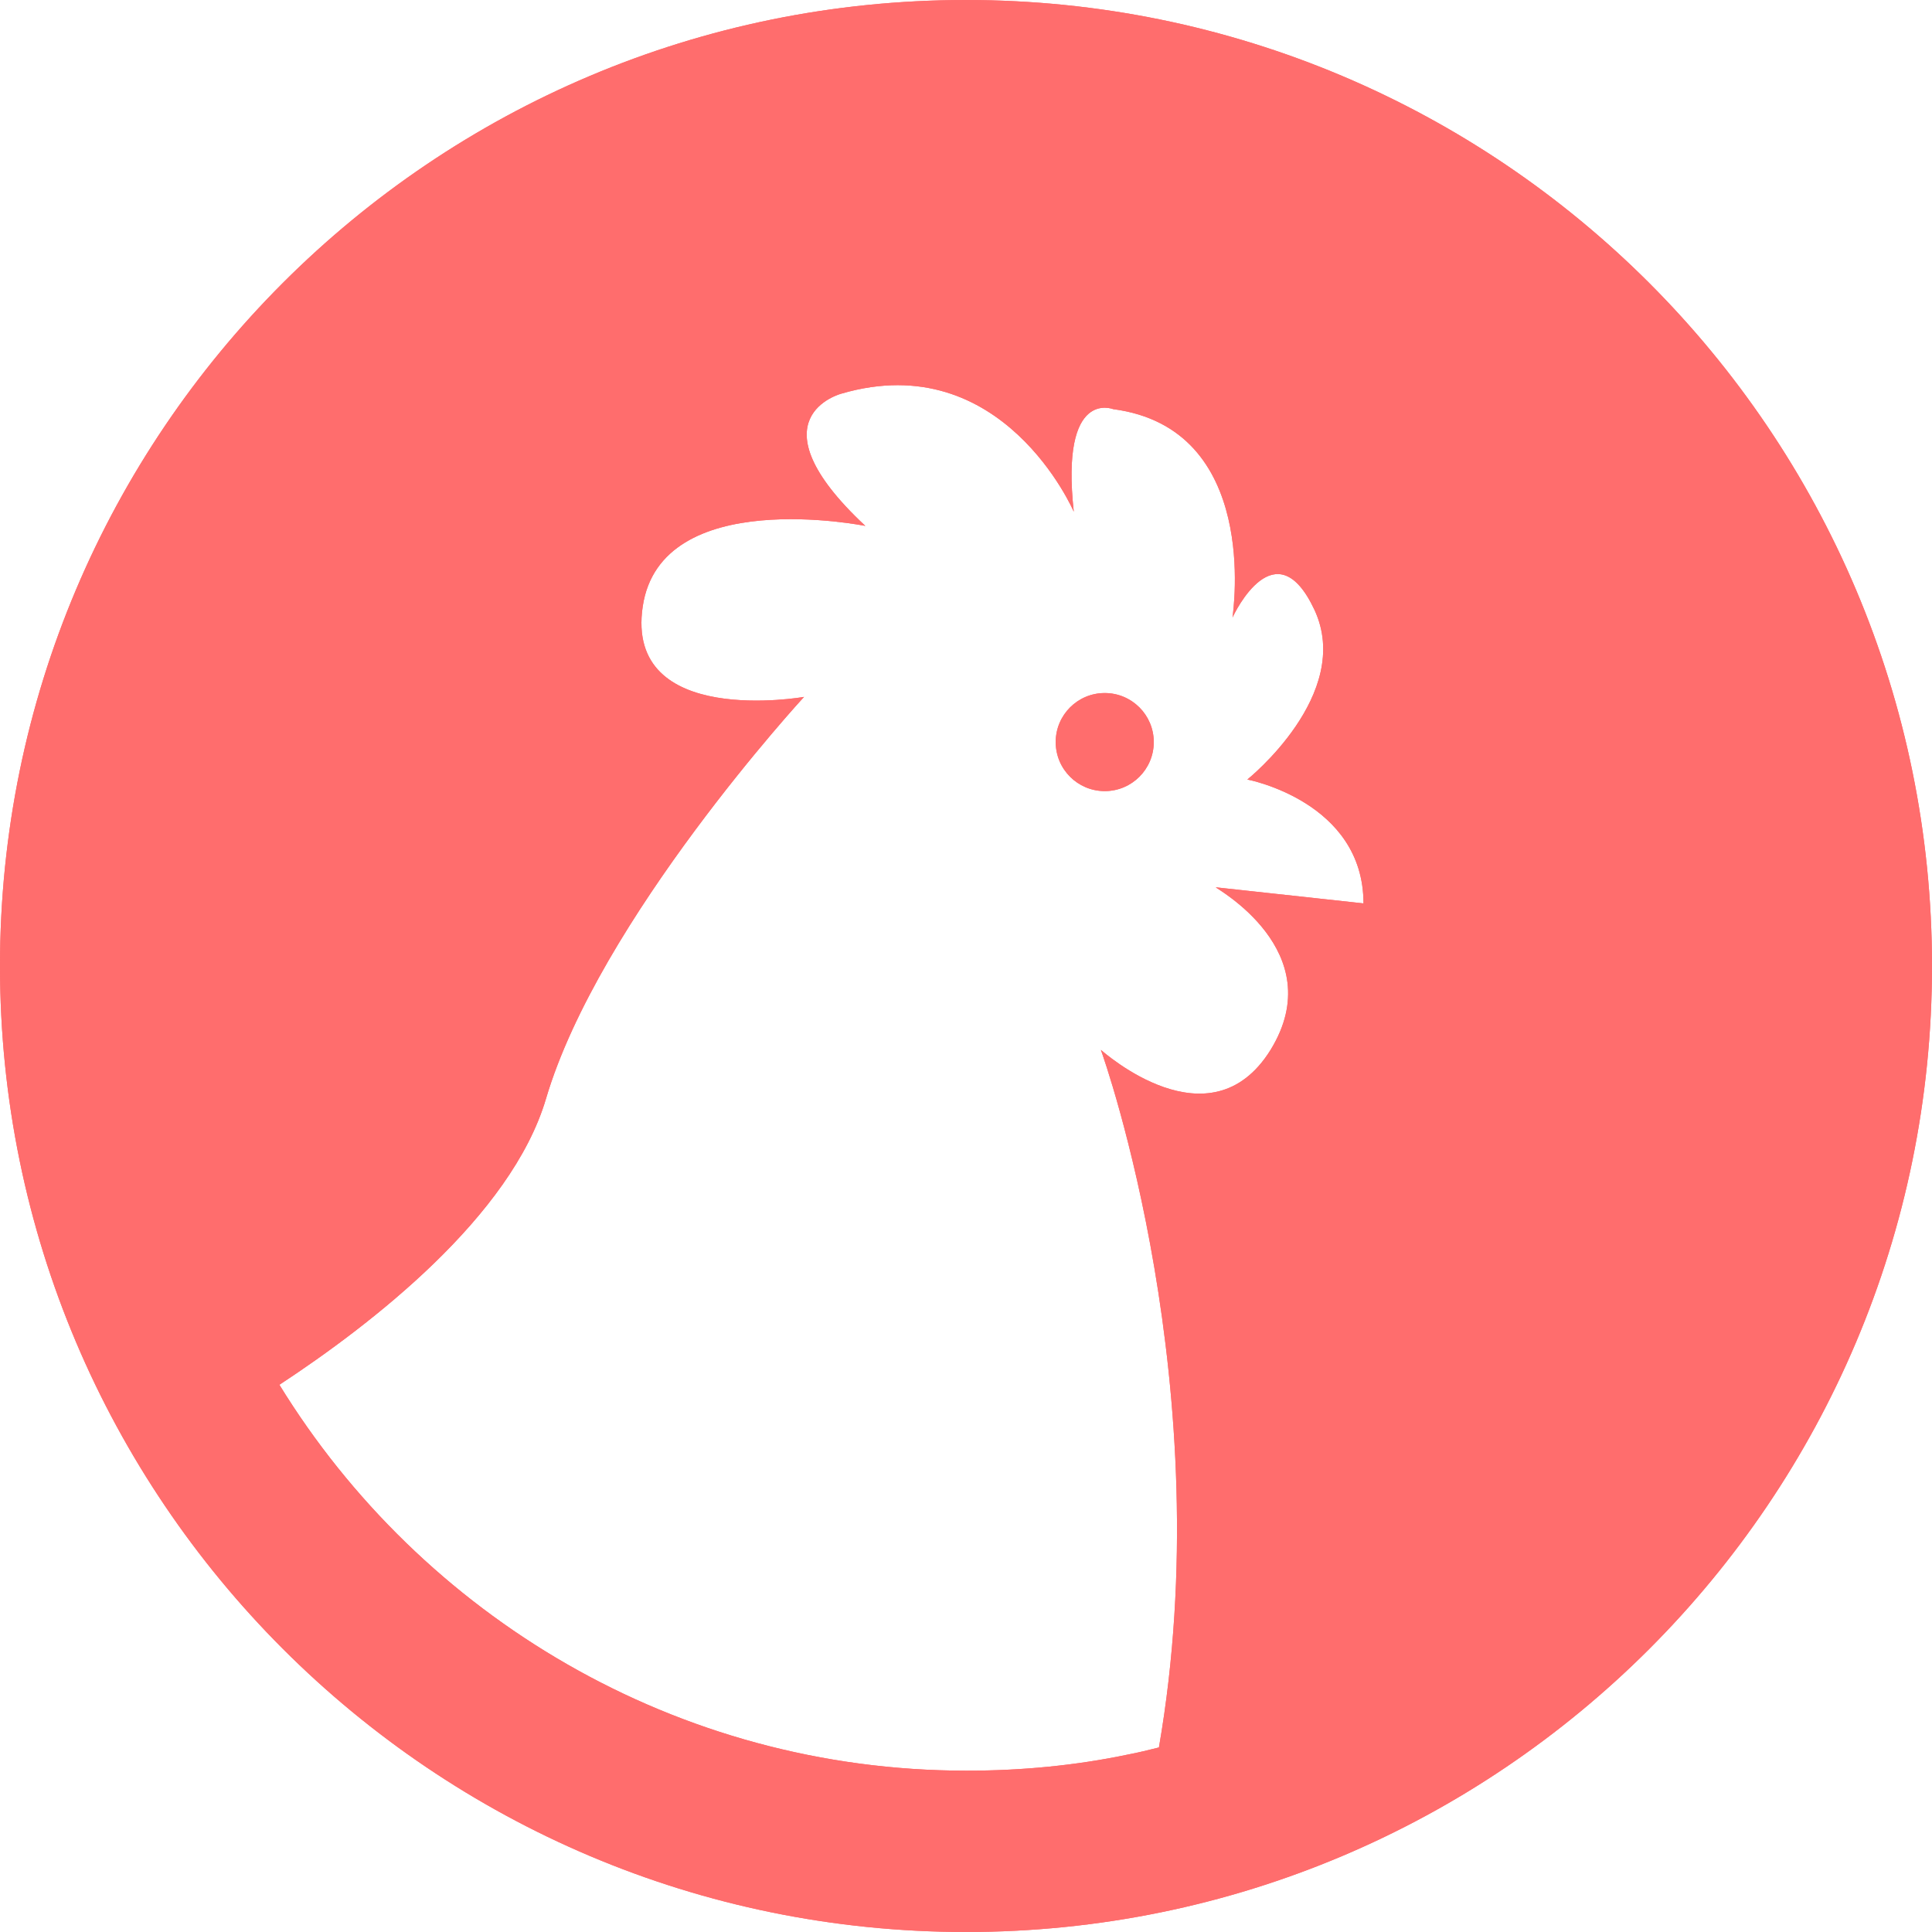 <svg width="42" height="42" viewBox="0 0 42 42" fill="none" xmlns="http://www.w3.org/2000/svg">
<path d="M21 0C9.399 0 0 9.399 0 21C0 32.587 9.399 42 21 42C32.601 42 42 32.601 42 21C42 9.399 32.601 0 21 0ZM27.621 22.824C26.303 24.942 23.988 22.866 23.932 22.824C24.002 23.006 26.541 30.216 25.194 37.988C24.97 38.044 24.745 38.1 24.521 38.142C23.385 38.381 22.206 38.493 21.014 38.493C14.701 38.493 9.16 35.126 6.074 30.104C8.08 28.786 11.11 26.443 11.868 23.89C13.018 19.99 17.479 15.15 17.479 15.15C17.479 15.15 13.579 15.838 13.972 13.186C14.365 10.535 18.812 11.433 18.812 11.433C16.287 9.076 18.293 8.557 18.293 8.557C21.8 7.533 23.343 11.124 23.343 11.124C23.048 8.431 24.198 8.894 24.198 8.894C27.397 9.315 26.808 13.285 26.794 13.425C26.836 13.327 27.733 11.461 28.575 13.257C29.431 15.094 27.116 16.946 27.116 16.946C27.116 16.946 29.641 17.423 29.641 19.639L26.429 19.289C26.415 19.303 28.94 20.677 27.621 22.824ZM24.016 15.066C23.427 15.066 22.95 15.543 22.95 16.132C22.95 16.721 23.427 17.198 24.016 17.198C24.605 17.198 25.082 16.721 25.082 16.132C25.082 15.543 24.605 15.066 24.016 15.066Z" fill="#FF6D6D"/>
<path d="M21 0C9.399 0 0 9.399 0 21C0 32.587 9.399 42 21 42C32.601 42 42 32.601 42 21C42 9.399 32.601 0 21 0ZM27.621 22.824C26.303 24.942 23.988 22.866 23.932 22.824C24.002 23.006 26.541 30.216 25.194 37.988C24.97 38.044 24.745 38.1 24.521 38.142C23.385 38.381 22.206 38.493 21.014 38.493C14.701 38.493 9.16 35.126 6.074 30.104C8.08 28.786 11.11 26.443 11.868 23.89C13.018 19.99 17.479 15.15 17.479 15.15C17.479 15.15 13.579 15.838 13.972 13.186C14.365 10.535 18.812 11.433 18.812 11.433C16.287 9.076 18.293 8.557 18.293 8.557C21.8 7.533 23.343 11.124 23.343 11.124C23.048 8.431 24.198 8.894 24.198 8.894C27.397 9.315 26.808 13.285 26.794 13.425C26.836 13.327 27.733 11.461 28.575 13.257C29.431 15.094 27.116 16.946 27.116 16.946C27.116 16.946 29.641 17.423 29.641 19.639L26.429 19.289C26.415 19.303 28.94 20.677 27.621 22.824ZM24.016 15.066C23.427 15.066 22.95 15.543 22.95 16.132C22.95 16.721 23.427 17.198 24.016 17.198C24.605 17.198 25.082 16.721 25.082 16.132C25.082 15.543 24.605 15.066 24.016 15.066Z" fill="#FF6D6D"/>
</svg>
